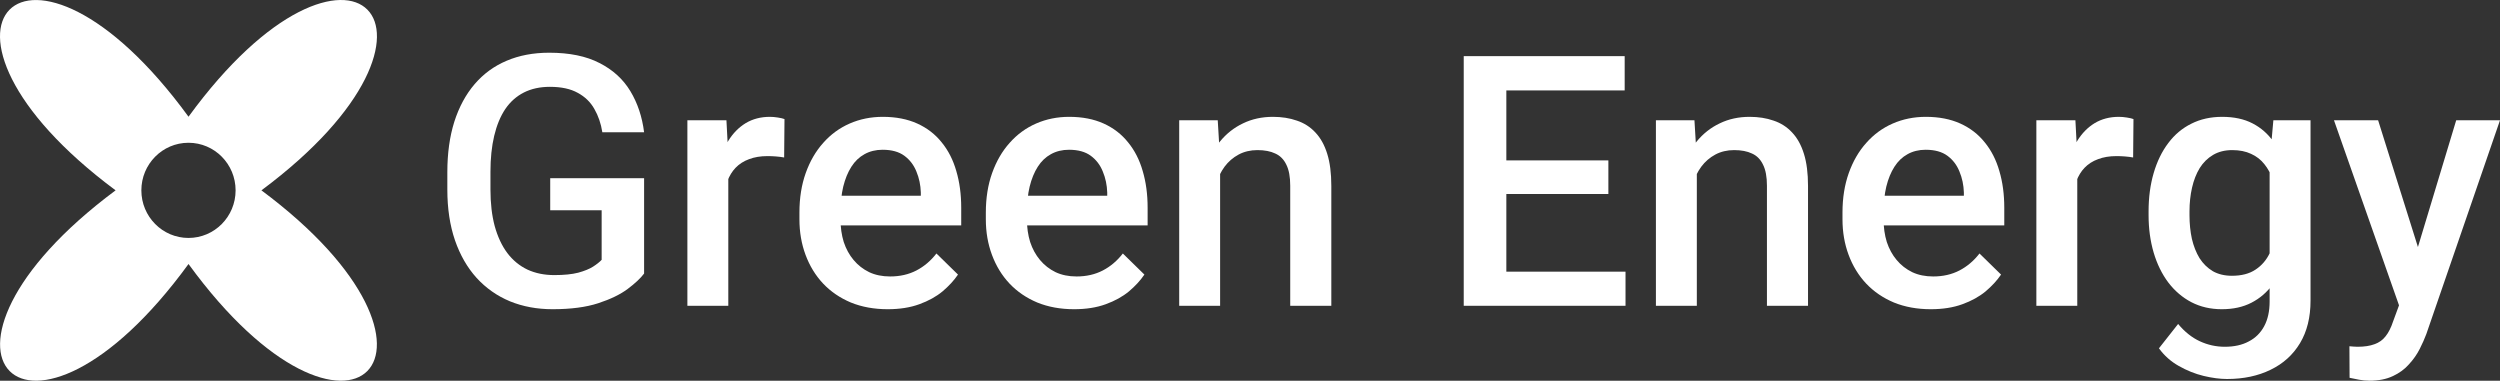<svg width="197" height="30" viewBox="0 0 197 30" fill="none" xmlns="http://www.w3.org/2000/svg">
<rect x="0" y="0" width="197" height="30" fill="#333333" stroke="none"/>
<path d="M189.616 22.502L193.549 9.477H197L191.194 26.325C191.06 26.685 190.886 27.077 190.672 27.5C190.458 27.924 190.177 28.325 189.83 28.703C189.491 29.09 189.067 29.401 188.559 29.635C188.05 29.878 187.435 30 186.713 30C186.427 30 186.151 29.973 185.883 29.919C185.624 29.874 185.379 29.824 185.147 29.77L185.134 27.284C185.223 27.293 185.33 27.302 185.455 27.311C185.589 27.32 185.696 27.325 185.776 27.325C186.311 27.325 186.757 27.257 187.114 27.122C187.471 26.996 187.76 26.789 187.983 26.501C188.215 26.212 188.412 25.825 188.572 25.339L189.616 22.502ZM187.395 9.477L190.833 20.421L191.408 23.853L189.174 24.434L183.917 9.477H187.395Z" fill="white"/>
<path d="M179.141 9.477H182.07V23.691C182.07 25.006 181.794 26.122 181.241 27.041C180.688 27.96 179.917 28.658 178.927 29.135C177.937 29.622 176.791 29.865 175.489 29.865C174.936 29.865 174.32 29.784 173.643 29.622C172.974 29.46 172.323 29.198 171.689 28.838C171.065 28.487 170.543 28.023 170.124 27.447L171.636 25.528C172.153 26.149 172.724 26.604 173.348 26.892C173.973 27.181 174.628 27.325 175.315 27.325C176.055 27.325 176.684 27.185 177.201 26.906C177.727 26.636 178.133 26.235 178.418 25.704C178.704 25.172 178.846 24.524 178.846 23.758V12.787L179.141 9.477ZM169.308 16.949V16.665C169.308 15.557 169.442 14.548 169.709 13.638C169.977 12.72 170.361 11.932 170.86 11.274C171.359 10.607 171.966 10.099 172.679 9.747C173.393 9.387 174.2 9.207 175.101 9.207C176.037 9.207 176.835 9.378 177.495 9.72C178.164 10.063 178.722 10.553 179.168 11.193C179.613 11.823 179.961 12.58 180.211 13.463C180.47 14.336 180.661 15.309 180.786 16.381V17.286C180.67 18.331 180.474 19.286 180.198 20.151C179.921 21.015 179.555 21.763 179.101 22.393C178.646 23.024 178.084 23.51 177.415 23.853C176.755 24.195 175.975 24.366 175.074 24.366C174.191 24.366 173.393 24.181 172.679 23.812C171.975 23.443 171.368 22.925 170.86 22.258C170.361 21.592 169.977 20.808 169.709 19.907C169.442 18.998 169.308 18.011 169.308 16.949ZM172.532 16.665V16.949C172.532 17.615 172.595 18.237 172.719 18.813C172.853 19.39 173.054 19.898 173.321 20.34C173.598 20.772 173.946 21.114 174.365 21.367C174.793 21.61 175.297 21.731 175.877 21.731C176.635 21.731 177.254 21.569 177.736 21.245C178.227 20.921 178.601 20.484 178.86 19.934C179.127 19.376 179.315 18.755 179.422 18.07V15.624C179.368 15.093 179.257 14.598 179.087 14.138C178.927 13.679 178.708 13.278 178.432 12.936C178.155 12.585 177.807 12.314 177.388 12.125C176.969 11.927 176.474 11.828 175.903 11.828C175.324 11.828 174.82 11.954 174.392 12.206C173.964 12.459 173.611 12.805 173.335 13.247C173.067 13.688 172.867 14.201 172.733 14.787C172.599 15.372 172.532 15.998 172.532 16.665Z" fill="white"/>
<path d="M163.689 12.26V24.096H160.465V9.477H163.542L163.689 12.26ZM168.118 9.383L168.091 12.409C167.895 12.373 167.68 12.346 167.449 12.328C167.226 12.31 167.003 12.301 166.78 12.301C166.227 12.301 165.741 12.382 165.322 12.544C164.902 12.697 164.55 12.922 164.265 13.22C163.988 13.508 163.774 13.859 163.623 14.273C163.471 14.688 163.382 15.152 163.355 15.665L162.619 15.719C162.619 14.8 162.708 13.949 162.887 13.165C163.065 12.382 163.333 11.693 163.689 11.098C164.055 10.504 164.51 10.04 165.054 9.707C165.607 9.374 166.245 9.207 166.967 9.207C167.163 9.207 167.373 9.225 167.596 9.261C167.828 9.297 168.002 9.337 168.118 9.383Z" fill="white"/>
<path d="M152.145 24.366C151.074 24.366 150.107 24.19 149.242 23.839C148.385 23.479 147.654 22.979 147.048 22.339C146.45 21.7 145.991 20.948 145.67 20.083C145.349 19.218 145.188 18.286 145.188 17.286V16.746C145.188 15.602 145.353 14.566 145.683 13.638C146.013 12.711 146.472 11.918 147.061 11.261C147.65 10.594 148.345 10.085 149.148 9.734C149.951 9.383 150.82 9.207 151.757 9.207C152.791 9.207 153.696 9.383 154.472 9.734C155.248 10.085 155.89 10.581 156.399 11.22C156.916 11.851 157.299 12.603 157.549 13.476C157.808 14.35 157.937 15.314 157.937 16.368V17.759H146.753V15.422H154.753V15.165C154.735 14.58 154.619 14.03 154.405 13.517C154.2 13.003 153.884 12.589 153.456 12.274C153.027 11.959 152.457 11.801 151.743 11.801C151.208 11.801 150.731 11.918 150.312 12.152C149.902 12.377 149.558 12.706 149.282 13.139C149.005 13.571 148.791 14.093 148.64 14.706C148.497 15.309 148.426 15.989 148.426 16.746V17.286C148.426 17.926 148.51 18.52 148.68 19.07C148.858 19.61 149.117 20.083 149.456 20.488C149.794 20.894 150.205 21.213 150.686 21.448C151.168 21.673 151.716 21.785 152.332 21.785C153.108 21.785 153.799 21.628 154.405 21.313C155.012 20.997 155.538 20.552 155.984 19.975L157.683 21.637C157.371 22.096 156.965 22.538 156.466 22.961C155.966 23.375 155.355 23.713 154.633 23.974C153.919 24.235 153.09 24.366 152.145 24.366Z" fill="white"/>
<path d="M133.71 12.598V24.096H130.486V9.477H133.523L133.71 12.598ZM133.135 16.246L132.091 16.233C132.1 15.197 132.243 14.246 132.519 13.382C132.805 12.517 133.197 11.774 133.697 11.152C134.205 10.531 134.811 10.054 135.516 9.72C136.221 9.378 137.005 9.207 137.87 9.207C138.566 9.207 139.195 9.306 139.757 9.504C140.328 9.693 140.814 10.004 141.215 10.436C141.625 10.869 141.937 11.432 142.151 12.125C142.365 12.81 142.472 13.652 142.472 14.652V24.096H139.235V14.638C139.235 13.936 139.132 13.382 138.927 12.976C138.731 12.562 138.441 12.269 138.058 12.098C137.683 11.918 137.215 11.828 136.653 11.828C136.1 11.828 135.605 11.945 135.168 12.179C134.731 12.413 134.361 12.733 134.058 13.139C133.764 13.544 133.536 14.012 133.376 14.544C133.215 15.075 133.135 15.643 133.135 16.246Z" fill="white"/>
<path d="M128.091 21.407V24.096H117.75V21.407H128.091ZM118.7 4.424V24.096H115.342V4.424H118.7ZM126.74 12.639V15.287H117.75V12.639H126.74ZM128.024 4.424V7.126H117.75V4.424H128.024Z" fill="white"/>
<path d="M96.145 12.598V24.096H92.921V9.477H95.958L96.145 12.598ZM95.57 16.246L94.527 16.233C94.536 15.197 94.678 14.246 94.955 13.382C95.24 12.517 95.633 11.774 96.132 11.152C96.64 10.531 97.247 10.054 97.951 9.72C98.656 9.378 99.441 9.207 100.306 9.207C101.001 9.207 101.63 9.306 102.192 9.504C102.763 9.693 103.249 10.004 103.65 10.436C104.061 10.869 104.373 11.432 104.587 12.125C104.801 12.81 104.908 13.652 104.908 14.652V24.096H101.67V14.638C101.67 13.936 101.568 13.382 101.363 12.976C101.166 12.562 100.877 12.269 100.493 12.098C100.119 11.918 99.65 11.828 99.088 11.828C98.535 11.828 98.041 11.945 97.604 12.179C97.166 12.413 96.796 12.733 96.493 13.139C96.199 13.544 95.972 14.012 95.811 14.544C95.65 15.075 95.57 15.643 95.57 16.246Z" fill="white"/>
<path d="M84.641 24.366C83.57 24.366 82.603 24.19 81.738 23.839C80.881 23.479 80.15 22.979 79.544 22.339C78.946 21.7 78.487 20.948 78.166 20.083C77.845 19.218 77.684 18.286 77.684 17.286V16.746C77.684 15.602 77.849 14.566 78.179 13.638C78.509 12.711 78.968 11.918 79.557 11.261C80.146 10.594 80.841 10.085 81.644 9.734C82.447 9.383 83.316 9.207 84.253 9.207C85.287 9.207 86.192 9.383 86.968 9.734C87.744 10.085 88.386 10.581 88.895 11.22C89.412 11.851 89.795 12.603 90.045 13.476C90.304 14.35 90.433 15.314 90.433 16.368V17.759H79.249V15.422H87.249V15.165C87.231 14.58 87.115 14.03 86.901 13.517C86.696 13.003 86.38 12.589 85.952 12.274C85.523 11.959 84.953 11.801 84.239 11.801C83.704 11.801 83.227 11.918 82.808 12.152C82.397 12.377 82.054 12.706 81.778 13.139C81.501 13.571 81.287 14.093 81.136 14.706C80.993 15.309 80.921 15.989 80.921 16.746V17.286C80.921 17.926 81.006 18.52 81.176 19.07C81.354 19.61 81.613 20.083 81.952 20.488C82.29 20.894 82.701 21.213 83.182 21.448C83.664 21.673 84.213 21.785 84.828 21.785C85.604 21.785 86.295 21.628 86.901 21.313C87.508 20.997 88.034 20.552 88.48 19.975L90.179 21.637C89.867 22.096 89.461 22.538 88.962 22.961C88.462 23.375 87.851 23.713 87.129 23.974C86.415 24.235 85.586 24.366 84.641 24.366Z" fill="white"/>
<path d="M69.952 24.366C68.882 24.366 67.914 24.19 67.049 23.839C66.193 23.479 65.461 22.979 64.855 22.339C64.257 21.7 63.798 20.948 63.477 20.083C63.156 19.218 62.995 18.286 62.995 17.286V16.746C62.995 15.602 63.16 14.566 63.49 13.638C63.82 12.711 64.28 11.918 64.868 11.261C65.457 10.594 66.153 10.085 66.955 9.734C67.758 9.383 68.627 9.207 69.564 9.207C70.598 9.207 71.504 9.383 72.279 9.734C73.055 10.085 73.698 10.581 74.206 11.22C74.723 11.851 75.107 12.603 75.356 13.476C75.615 14.35 75.744 15.314 75.744 16.368V17.759H64.561V15.422H72.561V15.165C72.543 14.58 72.427 14.03 72.213 13.517C72.007 13.003 71.691 12.589 71.263 12.274C70.835 11.959 70.264 11.801 69.55 11.801C69.015 11.801 68.538 11.918 68.119 12.152C67.709 12.377 67.365 12.706 67.089 13.139C66.812 13.571 66.599 14.093 66.447 14.706C66.304 15.309 66.233 15.989 66.233 16.746V17.286C66.233 17.926 66.317 18.52 66.487 19.07C66.665 19.61 66.924 20.083 67.263 20.488C67.602 20.894 68.012 21.213 68.494 21.448C68.975 21.673 69.524 21.785 70.139 21.785C70.915 21.785 71.606 21.628 72.213 21.313C72.819 20.997 73.345 20.552 73.791 19.975L75.49 21.637C75.178 22.096 74.772 22.538 74.273 22.961C73.773 23.375 73.162 23.713 72.44 23.974C71.727 24.235 70.897 24.366 69.952 24.366Z" fill="white"/>
<path d="M57.39 12.26V24.096H54.166V9.477H57.243L57.39 12.26ZM61.818 9.383L61.791 12.409C61.595 12.373 61.381 12.346 61.149 12.328C60.926 12.31 60.703 12.301 60.48 12.301C59.927 12.301 59.441 12.382 59.022 12.544C58.603 12.697 58.251 12.922 57.965 13.22C57.689 13.508 57.475 13.859 57.323 14.273C57.172 14.688 57.082 15.152 57.056 15.665L56.32 15.719C56.32 14.8 56.409 13.949 56.587 13.165C56.766 12.382 57.033 11.693 57.39 11.098C57.756 10.504 58.211 10.04 58.755 9.707C59.308 9.374 59.945 9.207 60.668 9.207C60.864 9.207 61.074 9.225 61.296 9.261C61.528 9.297 61.702 9.337 61.818 9.383Z" fill="white"/>
<path d="M50.755 14.044V21.556C50.478 21.925 50.046 22.33 49.457 22.772C48.877 23.204 48.106 23.578 47.143 23.893C46.18 24.208 44.98 24.366 43.544 24.366C42.322 24.366 41.203 24.159 40.186 23.744C39.17 23.321 38.291 22.704 37.551 21.893C36.82 21.083 36.253 20.097 35.852 18.935C35.451 17.764 35.25 16.431 35.25 14.935V13.571C35.25 12.085 35.433 10.761 35.798 9.599C36.173 8.428 36.708 7.437 37.404 6.626C38.099 5.816 38.938 5.203 39.919 4.789C40.909 4.366 42.028 4.154 43.277 4.154C44.873 4.154 46.193 4.424 47.236 4.964C48.289 5.496 49.1 6.235 49.671 7.18C50.242 8.126 50.603 9.207 50.755 10.423H47.464C47.357 9.738 47.147 9.126 46.835 8.585C46.532 8.045 46.095 7.622 45.524 7.315C44.962 7 44.231 6.842 43.33 6.842C42.554 6.842 41.872 6.991 41.283 7.288C40.695 7.586 40.204 8.022 39.812 8.599C39.428 9.175 39.139 9.878 38.942 10.707C38.746 11.535 38.648 12.481 38.648 13.544V14.935C38.648 16.016 38.759 16.976 38.982 17.813C39.214 18.651 39.544 19.358 39.972 19.934C40.409 20.511 40.94 20.948 41.564 21.245C42.189 21.533 42.893 21.677 43.678 21.677C44.445 21.677 45.074 21.614 45.564 21.488C46.055 21.353 46.443 21.195 46.728 21.015C47.022 20.826 47.25 20.646 47.41 20.475V16.57H43.357V14.044H50.755Z" fill="white"/>
<path fill-rule="evenodd" clip-rule="evenodd" d="M9.109 14.999C-8.127 27.822 2.163 38.214 14.855 20.804C27.539 38.214 37.829 27.822 20.601 14.999C37.837 2.179 27.547 -8.215 14.855 9.197C2.155 -8.209 -8.135 2.179 9.109 14.999ZM14.852 18.75C16.903 18.75 18.565 17.071 18.565 15C18.565 12.929 16.903 11.25 14.852 11.25C12.802 11.25 11.139 12.929 11.139 15C11.139 17.071 12.802 18.75 14.852 18.75Z" fill="white"/>
</svg>
